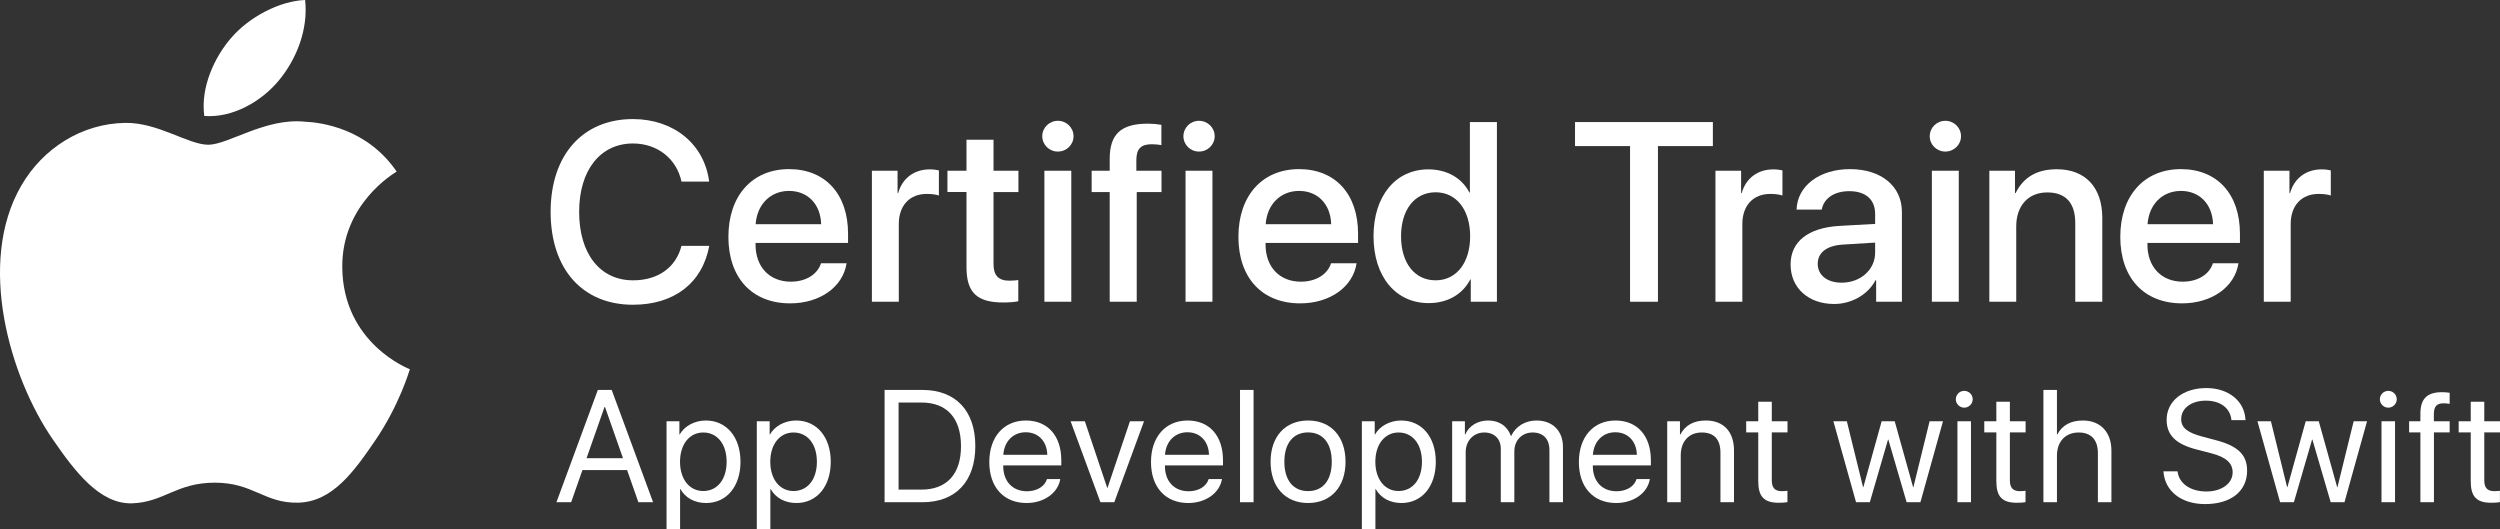 <?xml version="1.0" encoding="UTF-8"?>
<svg id="Layer_2" data-name="Layer 2" xmlns="http://www.w3.org/2000/svg" viewBox="0 0 313.704 66.409">
  <rect x="0" y="0" width="313.704" height="66.409" fill="#333333" stroke="none"/>
  <g id="Artwork">
    <g>
      <g>
        <path d="m69.094,26.582c0-7.141,4.031-11.641,10.328-11.641,5.109,0,8.969,3.141,9.562,7.844h-3.469c-.625-2.891-3.031-4.781-6.094-4.781-4.094,0-6.75,3.359-6.75,8.578,0,5.266,2.625,8.594,6.766,8.594,3.141,0,5.375-1.609,6.078-4.328h3.484c-.859,4.656-4.391,7.391-9.578,7.391-6.328,0-10.328-4.469-10.328-11.656Z" style="fill: #fff; stroke-width: 0px;"/>
        <path d="m106.229,33.035c-.453,2.984-3.359,5.031-7.079,5.031-4.781,0-7.75-3.203-7.75-8.344,0-5.156,2.984-8.5,7.609-8.5,4.547,0,7.407,3.125,7.407,8.109v1.156h-11.61v.203c0,2.812,1.766,4.656,4.422,4.656,1.875,0,3.344-.891,3.797-2.312h3.203Zm-11.407-4.906h8.219c-.078-2.516-1.688-4.172-4.032-4.172-2.328,0-4.016,1.688-4.188,4.172Z" style="fill: #fff; stroke-width: 0px;"/>
        <path d="m109.408,21.426h3.219v2.797h.078c.516-1.859,2.016-2.969,3.953-2.969.484,0,.891.062,1.156.125v3.156c-.266-.109-.859-.203-1.516-.203-2.172,0-3.516,1.469-3.516,3.781v9.75h-3.375v-16.438Z" style="fill: #fff; stroke-width: 0px;"/>
        <path d="m124.668,17.535v3.891h3.125v2.672h-3.125v9.062c0,1.406.625,2.062,2,2.062.344,0,.891-.047,1.109-.078v2.656c-.375.094-1.125.156-1.875.156-3.328,0-4.625-1.25-4.625-4.438v-9.422h-2.391v-2.672h2.391v-3.891h3.391Z" style="fill: #fff; stroke-width: 0px;"/>
        <path d="m130.786,17.097c0-1.078.875-1.938,1.953-1.938,1.094,0,1.969.859,1.969,1.938,0,1.062-.875,1.922-1.969,1.922-1.078,0-1.953-.859-1.953-1.922Zm.266,4.328h3.375v16.438h-3.375v-16.438Z" style="fill: #fff; stroke-width: 0px;"/>
        <path d="m139.248,24.097h-2.266v-2.672h2.266v-1.484c0-3.094,1.391-4.422,4.781-4.422.609,0,1.156.047,1.703.141v2.547c-.344-.062-.781-.109-1.219-.109-1.344,0-1.906.578-1.922,1.953v1.375h3.156v2.672h-3.109v13.766h-3.391v-13.766Zm9.25-7c0-1.078.875-1.938,1.953-1.938,1.094,0,1.969.859,1.969,1.938,0,1.062-.875,1.922-1.969,1.922-1.078,0-1.953-.859-1.953-1.922Zm.266,4.328h3.375v16.438h-3.375v-16.438Z" style="fill: #fff; stroke-width: 0px;"/>
        <path d="m170.226,33.035c-.453,2.984-3.359,5.031-7.078,5.031-4.781,0-7.75-3.203-7.75-8.344,0-5.156,2.984-8.5,7.609-8.5,4.547,0,7.406,3.125,7.406,8.109v1.156h-11.609v.203c0,2.812,1.766,4.656,4.422,4.656,1.875,0,3.344-.891,3.797-2.312h3.203Zm-11.406-4.906h8.219c-.078-2.516-1.688-4.172-4.031-4.172-2.328,0-4.016,1.688-4.188,4.172Z" style="fill: #fff; stroke-width: 0px;"/>
        <path d="m172.352,29.644c0-5.078,2.797-8.391,6.875-8.391,2.359,0,4.219,1.094,5.156,2.906h.062v-8.844h3.391v22.547h-3.281v-2.797h-.062c-.969,1.875-2.844,2.969-5.234,2.969-4.109,0-6.906-3.312-6.906-8.391Zm3.453,0c0,3.375,1.719,5.531,4.344,5.531,2.594,0,4.328-2.188,4.328-5.531,0-3.312-1.734-5.516-4.328-5.516-2.625,0-4.344,2.172-4.344,5.516Z" style="fill: #fff; stroke-width: 0px;"/>
        <path d="m204.542,37.863v-19.531h-6.906v-3.016h17.297v3.016h-6.891v19.531h-3.5Z" style="fill: #fff; stroke-width: 0px;"/>
        <path d="m215.258,21.426h3.219v2.797h.078c.516-1.859,2.016-2.969,3.953-2.969.484,0,.891.062,1.156.125v3.156c-.266-.109-.859-.203-1.516-.203-2.172,0-3.516,1.469-3.516,3.781v9.75h-3.375v-16.438Z" style="fill: #fff; stroke-width: 0px;"/>
        <path d="m224.686,33.191c0-2.875,2.203-4.609,6.109-4.844l4.5-.25v-1.25c0-1.828-1.203-2.859-3.25-2.859-1.875,0-3.188.891-3.453,2.312h-3.156c.094-2.969,2.859-5.078,6.703-5.078,3.922,0,6.516,2.141,6.516,5.375v11.266h-3.234v-2.703h-.078c-.953,1.828-3.031,2.984-5.188,2.984-3.219,0-5.469-2-5.469-4.953Zm10.609-1.484v-1.266l-4.047.25c-2.016.125-3.156,1-3.156,2.406,0,1.438,1.188,2.375,3,2.375,2.359,0,4.203-1.625,4.203-3.766Z" style="fill: #fff; stroke-width: 0px;"/>
        <path d="m242.148,17.097c0-1.078.875-1.938,1.953-1.938,1.094,0,1.969.859,1.969,1.938,0,1.062-.875,1.922-1.969,1.922-1.078,0-1.953-.859-1.953-1.922Zm.266,4.328h3.375v16.438h-3.375v-16.438Z" style="fill: #fff; stroke-width: 0px;"/>
        <path d="m249.626,21.426h3.219v2.797h.078c.984-1.969,2.641-2.984,5.172-2.984,3.625,0,5.703,2.328,5.703,6.094v10.531h-3.391v-9.875c0-2.469-1.141-3.844-3.516-3.844-2.422,0-3.891,1.719-3.891,4.25v9.469h-3.375v-16.438Z" style="fill: #fff; stroke-width: 0px;"/>
        <path d="m280.885,33.035c-.453,2.984-3.359,5.031-7.078,5.031-4.781,0-7.75-3.203-7.75-8.344,0-5.156,2.984-8.5,7.609-8.5,4.547,0,7.406,3.125,7.406,8.109v1.156h-11.609v.203c0,2.812,1.766,4.656,4.422,4.656,1.875,0,3.344-.891,3.797-2.312h3.203Zm-11.406-4.906h8.219c-.078-2.516-1.688-4.172-4.031-4.172-2.328,0-4.016,1.688-4.188,4.172Z" style="fill: #fff; stroke-width: 0px;"/>
        <path d="m284.066,21.426h3.219v2.797h.078c.516-1.859,2.016-2.969,3.953-2.969.484,0,.891.062,1.156.125v3.156c-.266-.109-.859-.203-1.516-.203-2.172,0-3.516,1.469-3.516,3.781v9.75h-3.375v-16.438Z" style="fill: #fff; stroke-width: 0px;"/>
      </g>
      <g>
        <path d="m78.69,58.987h-5.605l-1.416,4.033h-1.846l5.195-14.092h1.738l5.195,14.092h-1.846l-1.416-4.033Zm-5.088-1.494h4.57l-2.256-6.426h-.059l-2.256,6.426Z" style="fill: #fff; stroke-width: 0px;"/>
        <path d="m92.917,57.942c0,3.105-1.748,5.176-4.307,5.176-1.445,0-2.598-.635-3.232-1.748h-.039v5.039h-1.699v-13.545h1.611v1.65h.039c.596-1.055,1.875-1.748,3.281-1.748,2.588,0,4.346,2.07,4.346,5.176Zm-1.738,0c0-2.217-1.172-3.672-2.939-3.672-1.729,0-2.91,1.494-2.91,3.672,0,2.188,1.182,3.672,2.91,3.672,1.768,0,2.939-1.445,2.939-3.672Z" style="fill: #fff; stroke-width: 0px;"/>
        <path d="m104.244,57.942c0,3.105-1.748,5.176-4.307,5.176-1.445,0-2.598-.635-3.232-1.748h-.039v5.039h-1.699v-13.545h1.611v1.65h.039c.596-1.055,1.875-1.748,3.281-1.748,2.588,0,4.346,2.07,4.346,5.176Zm-1.738,0c0-2.217-1.172-3.672-2.94-3.672-1.729,0-2.91,1.494-2.91,3.672,0,2.188,1.182,3.672,2.91,3.672,1.768,0,2.94-1.445,2.94-3.672Z" style="fill: #fff; stroke-width: 0px;"/>
        <path d="m115.734,48.928c4.18,0,6.65,2.607,6.65,7.041,0,4.443-2.461,7.051-6.65,7.051h-4.736v-14.092h4.736Zm-2.979,12.51h2.861c3.193,0,4.971-1.953,4.971-5.449,0-3.525-1.768-5.479-4.971-5.479h-2.861v10.928Z" style="fill: #fff; stroke-width: 0px;"/>
        <path d="m133.046,60.11c-.283,1.758-2.051,3.008-4.229,3.008-2.871,0-4.678-1.982-4.678-5.137s1.816-5.215,4.6-5.215c2.725,0,4.434,1.914,4.434,4.99v.645h-7.285v.098c0,1.904,1.182,3.145,2.969,3.145,1.25,0,2.236-.596,2.52-1.533h1.67Zm-7.148-3.037h5.518c-.039-1.699-1.123-2.832-2.705-2.832-1.572,0-2.705,1.143-2.812,2.832Z" style="fill: #fff; stroke-width: 0px;"/>
        <path d="m139.822,63.02h-1.738l-3.74-10.156h1.787l2.803,8.35h.039l2.812-8.35h1.768l-3.73,10.156Z" style="fill: #fff; stroke-width: 0px;"/>
        <path d="m153.336,60.11c-.283,1.758-2.051,3.008-4.229,3.008-2.871,0-4.678-1.982-4.678-5.137s1.816-5.215,4.6-5.215c2.725,0,4.434,1.914,4.434,4.99v.645h-7.285v.098c0,1.904,1.182,3.145,2.969,3.145,1.25,0,2.236-.596,2.52-1.533h1.67Zm-7.148-3.037h5.518c-.039-1.699-1.123-2.832-2.705-2.832-1.572,0-2.705,1.143-2.812,2.832Z" style="fill: #fff; stroke-width: 0px;"/>
        <path d="m155.599,48.928h1.699v14.092h-1.699v-14.092Z" style="fill: #fff; stroke-width: 0px;"/>
        <path d="m159.435,57.942c0-3.164,1.836-5.176,4.707-5.176,2.861,0,4.697,2.012,4.697,5.176,0,3.154-1.836,5.176-4.697,5.176-2.871,0-4.707-2.021-4.707-5.176Zm7.676,0c0-2.314-1.104-3.682-2.969-3.682-1.875,0-2.979,1.377-2.979,3.682,0,2.314,1.113,3.682,2.979,3.682s2.969-1.367,2.969-3.682Z" style="fill: #fff; stroke-width: 0px;"/>
        <path d="m180.167,57.942c0,3.105-1.748,5.176-4.307,5.176-1.445,0-2.598-.635-3.232-1.748h-.039v5.039h-1.699v-13.545h1.611v1.65h.039c.596-1.055,1.875-1.748,3.281-1.748,2.588,0,4.346,2.07,4.346,5.176Zm-1.738,0c0-2.217-1.172-3.672-2.939-3.672-1.729,0-2.91,1.494-2.91,3.672,0,2.188,1.182,3.672,2.91,3.672,1.768,0,2.939-1.445,2.939-3.672Z" style="fill: #fff; stroke-width: 0px;"/>
        <path d="m182.215,52.864h1.602v1.66h.039c.479-1.094,1.562-1.758,2.881-1.758,1.387,0,2.412.703,2.852,1.934h.039c.566-1.211,1.758-1.934,3.184-1.934,2.012,0,3.311,1.309,3.311,3.32v6.934h-1.699v-6.543c0-1.387-.771-2.207-2.109-2.207-1.348,0-2.295.996-2.295,2.373v6.377h-1.699v-6.729c0-1.221-.82-2.021-2.08-2.021-1.348,0-2.324,1.055-2.324,2.461v6.289h-1.699v-10.156Z" style="fill: #fff; stroke-width: 0px;"/>
        <path d="m207.028,60.11c-.283,1.758-2.051,3.008-4.229,3.008-2.871,0-4.678-1.982-4.678-5.137s1.816-5.215,4.6-5.215c2.725,0,4.434,1.914,4.434,4.99v.645h-7.285v.098c0,1.904,1.182,3.145,2.969,3.145,1.25,0,2.236-.596,2.52-1.533h1.67Zm-7.148-3.037h5.518c-.039-1.699-1.123-2.832-2.705-2.832-1.572,0-2.705,1.143-2.812,2.832Z" style="fill: #fff; stroke-width: 0px;"/>
        <path d="m209.204,52.864h1.602v1.66h.039c.635-1.162,1.65-1.758,3.223-1.758,2.227,0,3.516,1.436,3.516,3.74v6.514h-1.699v-6.211c0-1.641-.762-2.539-2.344-2.539-1.641,0-2.637,1.143-2.637,2.861v5.889h-1.699v-10.156Z" style="fill: #fff; stroke-width: 0px;"/>
        <path d="m222.327,50.413v2.451h1.973v1.396h-1.973v6.025c0,.928.391,1.348,1.26,1.348.195,0,.586-.029.703-.049v1.426c-.205.049-.674.078-1.074.078-1.865,0-2.588-.762-2.588-2.715v-6.113h-1.514v-1.396h1.514v-2.451h1.699Z" style="fill: #fff; stroke-width: 0px;"/>
        <path d="m240.976,63.02h-1.729l-2.295-7.861h-.039l-2.285,7.861h-1.729l-2.842-10.156h1.689l2.031,8.262h.039l2.295-8.262h1.641l2.305,8.262h.039l2.031-8.262h1.68l-2.832,10.156Z" style="fill: #fff; stroke-width: 0px;"/>
        <path d="m245.418,50.1c0-.586.479-1.055,1.055-1.055.586,0,1.064.469,1.064,1.055,0,.576-.479,1.055-1.064,1.055-.576,0-1.055-.479-1.055-1.055Zm.205,2.764h1.699v10.156h-1.699v-10.156Z" style="fill: #fff; stroke-width: 0px;"/>
        <path d="m252.203,50.413v2.451h1.973v1.396h-1.973v6.025c0,.928.391,1.348,1.26,1.348.195,0,.586-.029.703-.049v1.426c-.205.049-.674.078-1.074.078-1.865,0-2.588-.762-2.588-2.715v-6.113h-1.514v-1.396h1.514v-2.451h1.699Z" style="fill: #fff; stroke-width: 0px;"/>
        <path d="m256.41,48.928h1.699v5.596h.039c.625-1.162,1.67-1.758,3.223-1.758,2.227,0,3.574,1.504,3.574,3.77v6.484h-1.699v-6.172c0-1.611-.811-2.578-2.402-2.578-1.689,0-2.734,1.152-2.734,2.91v5.84h-1.699v-14.092Z" style="fill: #fff; stroke-width: 0px;"/>
        <path d="m273.242,59.143c.166,1.523,1.611,2.529,3.623,2.529,1.904,0,3.291-1.006,3.291-2.393,0-1.191-.83-1.924-2.725-2.412l-1.807-.469c-2.598-.664-3.75-1.807-3.75-3.721,0-2.344,2.051-3.984,4.98-3.984,2.803,0,4.834,1.66,4.912,4.023h-1.758c-.156-1.514-1.377-2.441-3.213-2.441-1.826,0-3.096.947-3.096,2.324,0,1.064.781,1.699,2.695,2.197l1.475.391c2.92.732,4.102,1.855,4.102,3.877,0,2.578-2.031,4.189-5.273,4.189-2.988,0-5.059-1.621-5.225-4.111h1.768Z" style="fill: #fff; stroke-width: 0px;"/>
        <path d="m294.188,63.02h-1.729l-2.295-7.861h-.039l-2.285,7.861h-1.729l-2.842-10.156h1.689l2.031,8.262h.039l2.295-8.262h1.641l2.305,8.262h.039l2.031-8.262h1.68l-2.832,10.156Z" style="fill: #fff; stroke-width: 0px;"/>
        <path d="m298.629,50.1c0-.586.479-1.055,1.055-1.055.586,0,1.064.469,1.064,1.055,0,.576-.479,1.055-1.064,1.055-.576,0-1.055-.479-1.055-1.055Zm.205,2.764h1.699v10.156h-1.699v-10.156Z" style="fill: #fff; stroke-width: 0px;"/>
        <path d="m303.715,54.26h-1.416v-1.396h1.416v-.938c0-1.885.82-2.715,2.734-2.715.332,0,.615.029.938.078v1.387c-.225-.039-.508-.068-.771-.068-.84,0-1.201.391-1.211,1.328v.928h1.982v1.396h-1.973v8.76h-1.699v-8.76Z" style="fill: #fff; stroke-width: 0px;"/>
        <path d="m311.731,50.413v2.451h1.973v1.396h-1.973v6.025c0,.928.391,1.348,1.26,1.348.195,0,.586-.029.703-.049v1.426c-.205.049-.674.078-1.074.078-1.865,0-2.588-.762-2.588-2.715v-6.113h-1.514v-1.396h1.514v-2.451h1.699Z" style="fill: #fff; stroke-width: 0px;"/>
      </g>
      <path d="m51.431,46.33c-.078.223-1.328,4.531-4.375,8.982-2.631,3.85-5.363,7.686-9.67,7.764-4.228.08-5.59-2.51-10.422-2.51-4.838,0-6.35,2.432-10.348,2.59-4.154.156-7.322-4.162-9.973-7.996-5.428-7.844-9.568-22.162-4-31.82,2.758-4.803,7.701-7.842,13.065-7.92,4.084-.076,7.93,2.742,10.426,2.742,2.492,0,7.17-3.393,12.088-2.894,2.059.088,7.84.828,11.553,6.264-.295.188-6.898,4.029-6.826,12.018.086,9.562,8.385,12.742,8.482,12.781ZM35,10.084c2.211-2.674,3.693-6.387,3.287-10.084-3.178.117-7.027,2.115-9.303,4.785-2.045,2.363-3.838,6.144-3.352,9.766,3.541.275,7.166-1.801,9.367-4.467Z" style="fill: #fff; stroke-width: 0px;"/>
    </g>
  </g>
</svg>
